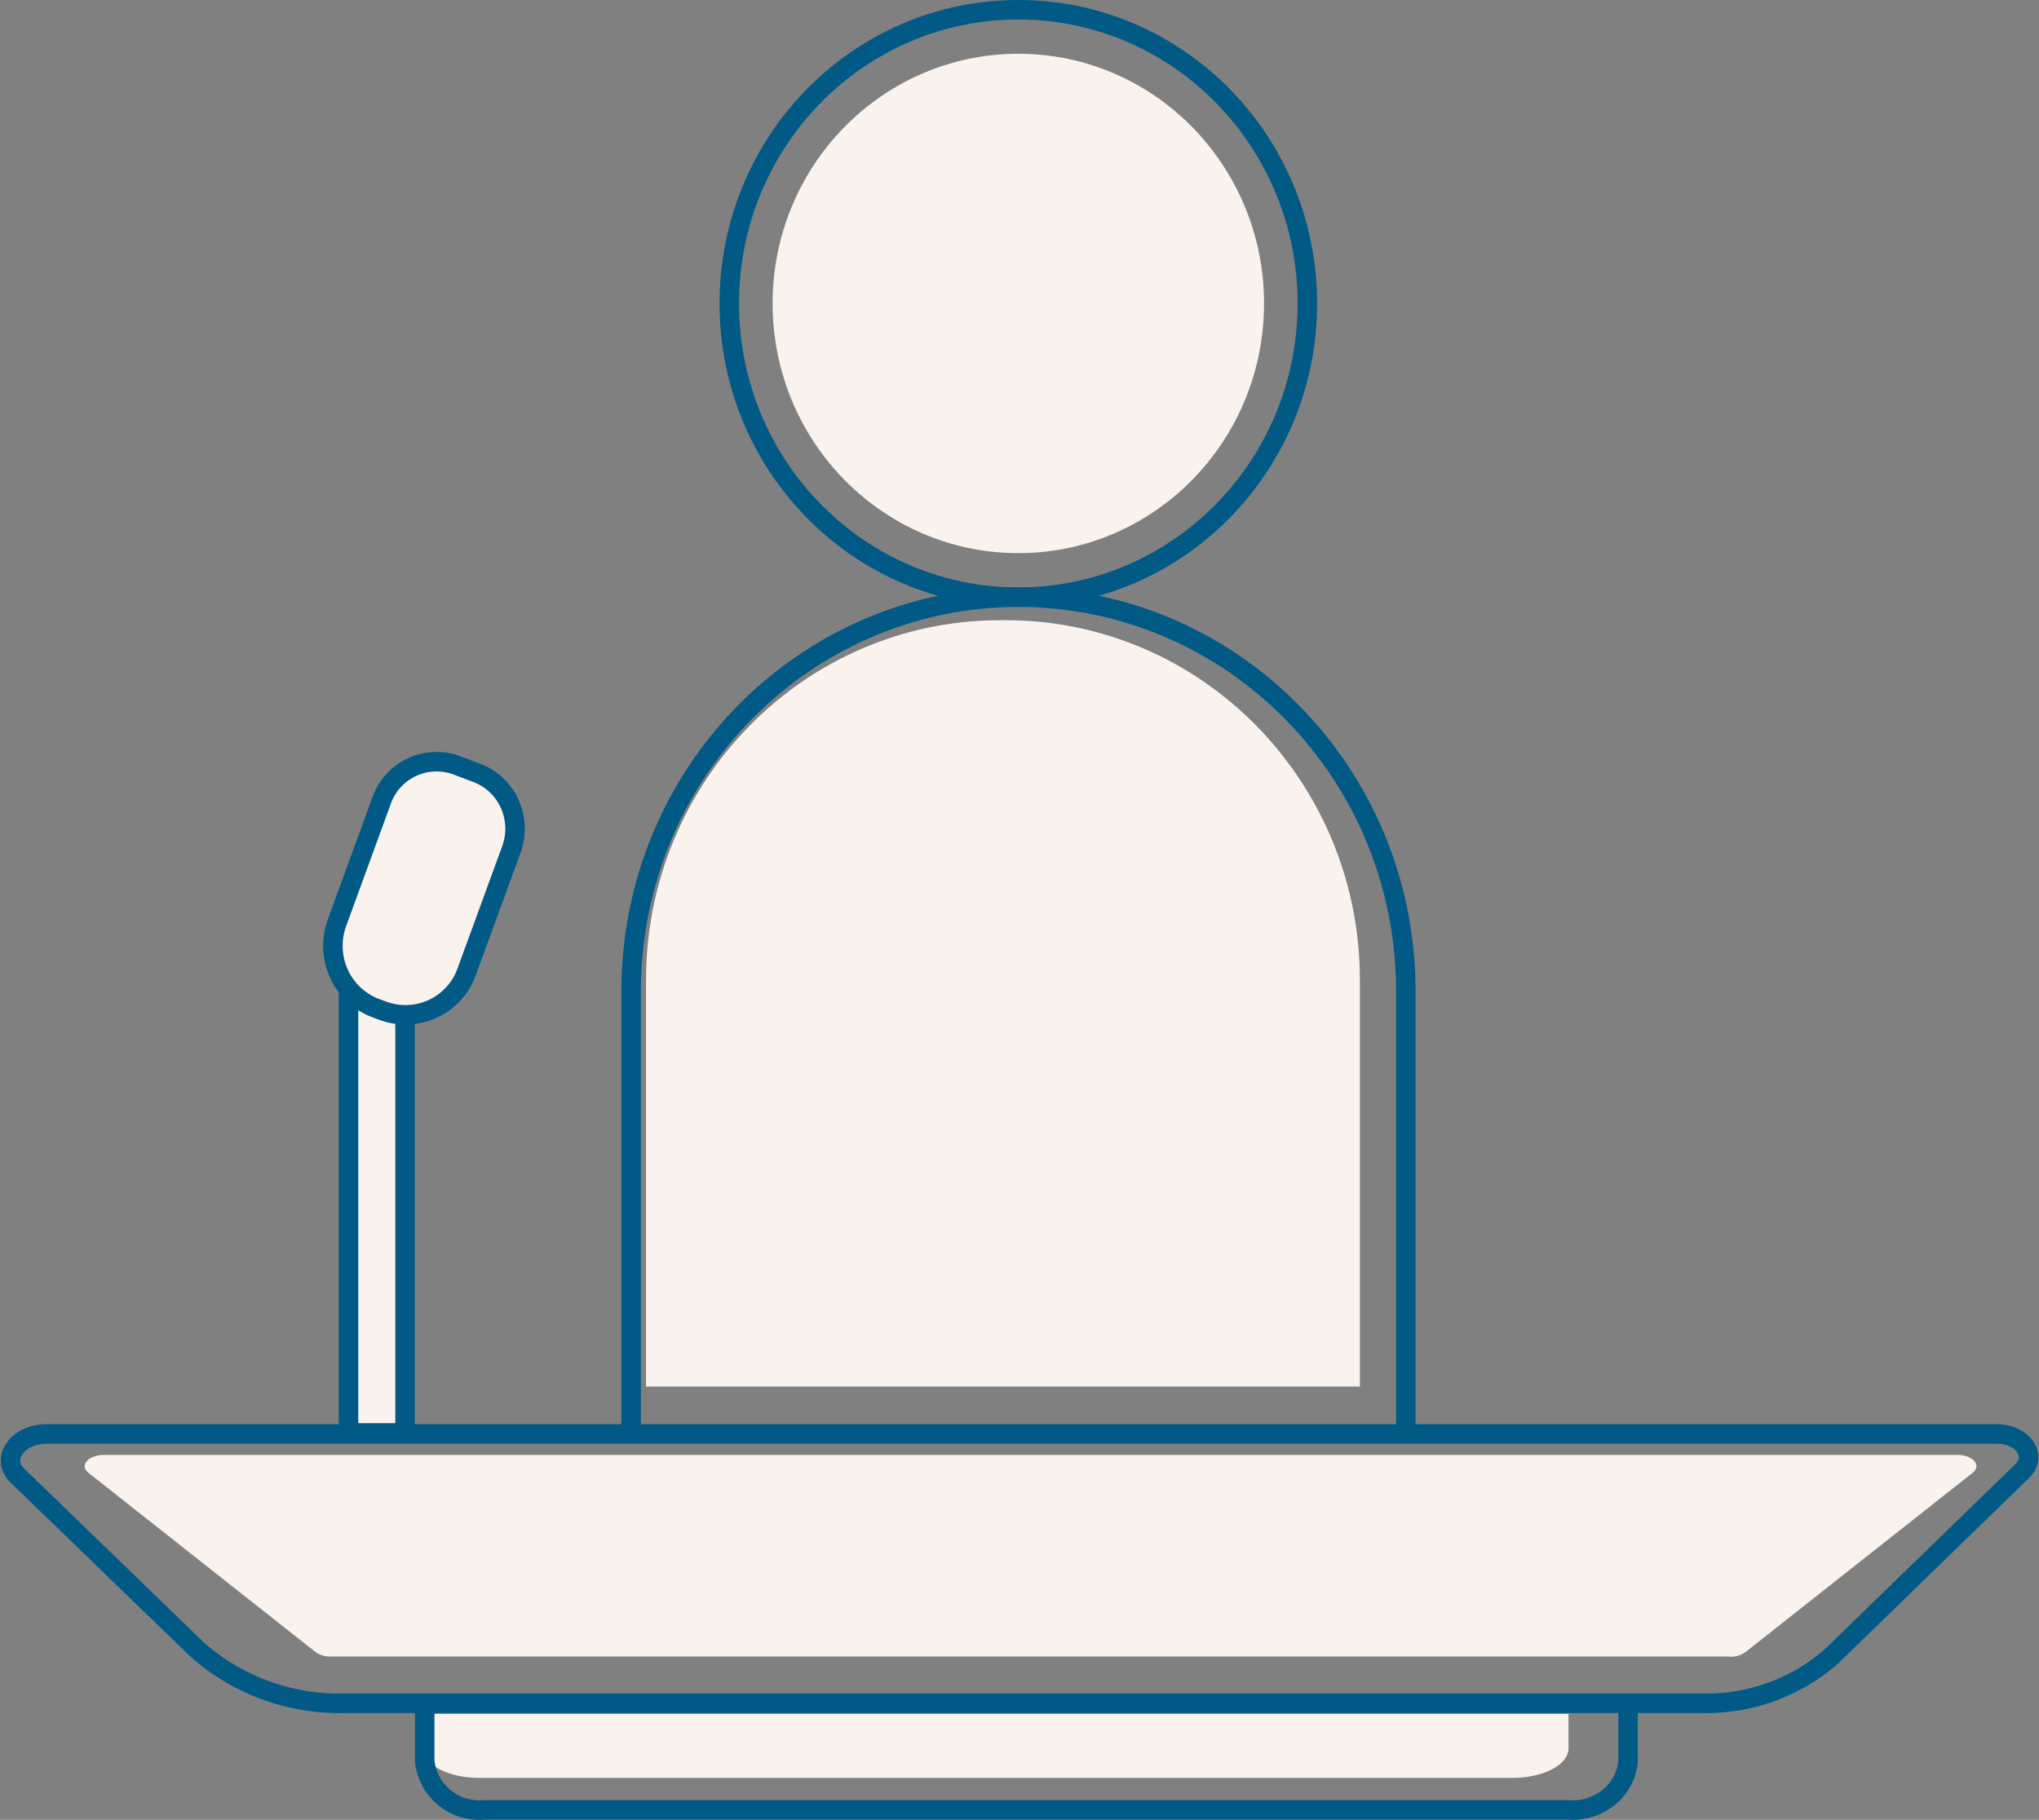 <svg xmlns="http://www.w3.org/2000/svg" width="209.25" height="186.803" viewBox="0 0 209.25 186.803"><rect x="0" y="0" width="209.25" height="186.803" fill="#808080" stroke="none"/><defs><style>.a,.b{fill:#faf2ed;}.a,.c{stroke:#015985;stroke-miterlimit:10;stroke-width:2px;}.c{fill:none;}</style></defs><g transform="translate(1.078 1)"><g transform="translate(10.126)"><rect class="a" width="47.166" height="5.8" rx="0.63" transform="translate(30.364 98.921) rotate(90)"/><path class="b" d="M10.31,49.92v3.53c0,1.695,2.6,3.036,5.8,3.036H122.1c3.2,0,5.766-1.342,5.766-3.036V49.92Z" transform="translate(21.896 125.01)"/><path class="b" d="M171.194,63.078H27.807a2.487,2.487,0,0,1-1.553-.459L2.959,44.226c-.971-.741,0-1.836,1.553-1.836h190.25c1.592,0,2.524,1.094,1.553,1.836l-23.3,18.393a2.5,2.5,0,0,1-1.825.459Z" transform="translate(-5.083 105.956)"/><ellipse class="b" cx="25.216" cy="25.63" rx="25.216" ry="25.63" transform="translate(68.084 4.519)"/><ellipse class="c" cx="29.662" cy="30.149" rx="29.662" ry="30.149" transform="translate(63.638)"/><path class="b" d="M52.571,18.12H53.2c20.051.019,36.3,16.547,36.3,36.928V96.777H16.24V55.048c0-20.395,16.266-36.928,36.331-36.928Z" transform="translate(38.854 44.544)"/><path class="c" d="M15.8,104.12V57.873c0-22.311,17.784-40.4,39.734-40.423h0C77.5,17.45,95.3,35.548,95.3,57.873V104.12" transform="translate(37.766 42.849)"/><path class="a" d="M6.1-.032,19.45-.1a6.673,6.673,0,0,1,6.764,6.681l0,.731a6.745,6.745,0,0,1-1.992,4.8,6.916,6.916,0,0,1-4.844,2.017L6.02,14.2A5.981,5.981,0,0,1-.044,8.213l.012-2.158a6.047,6.047,0,0,1,1.8-4.289A6.2,6.2,0,0,1,6.1-.032Z" transform="translate(43.368 80.462) rotate(110.36)"/><path class="c" d="M173.864,69.423H34.65a21.989,21.989,0,0,1-15.109-5.507L1.118,46.087c-1.85-1.765,0-4.307,2.968-4.307H204.2c2.7,0,4.24,2.259,2.621,3.813L187.239,64.621a19.454,19.454,0,0,1-13.374,4.8Z" transform="translate(-10.504 104.412)"/><path class="c" d="M133.854,49.61v5.931a5.354,5.354,0,0,1-2,3.739,5.9,5.9,0,0,1-4.2,1.274H16.44a5.625,5.625,0,0,1-6.08-5.013V49.61" transform="translate(22.021 124.225)"/></g></g></svg>